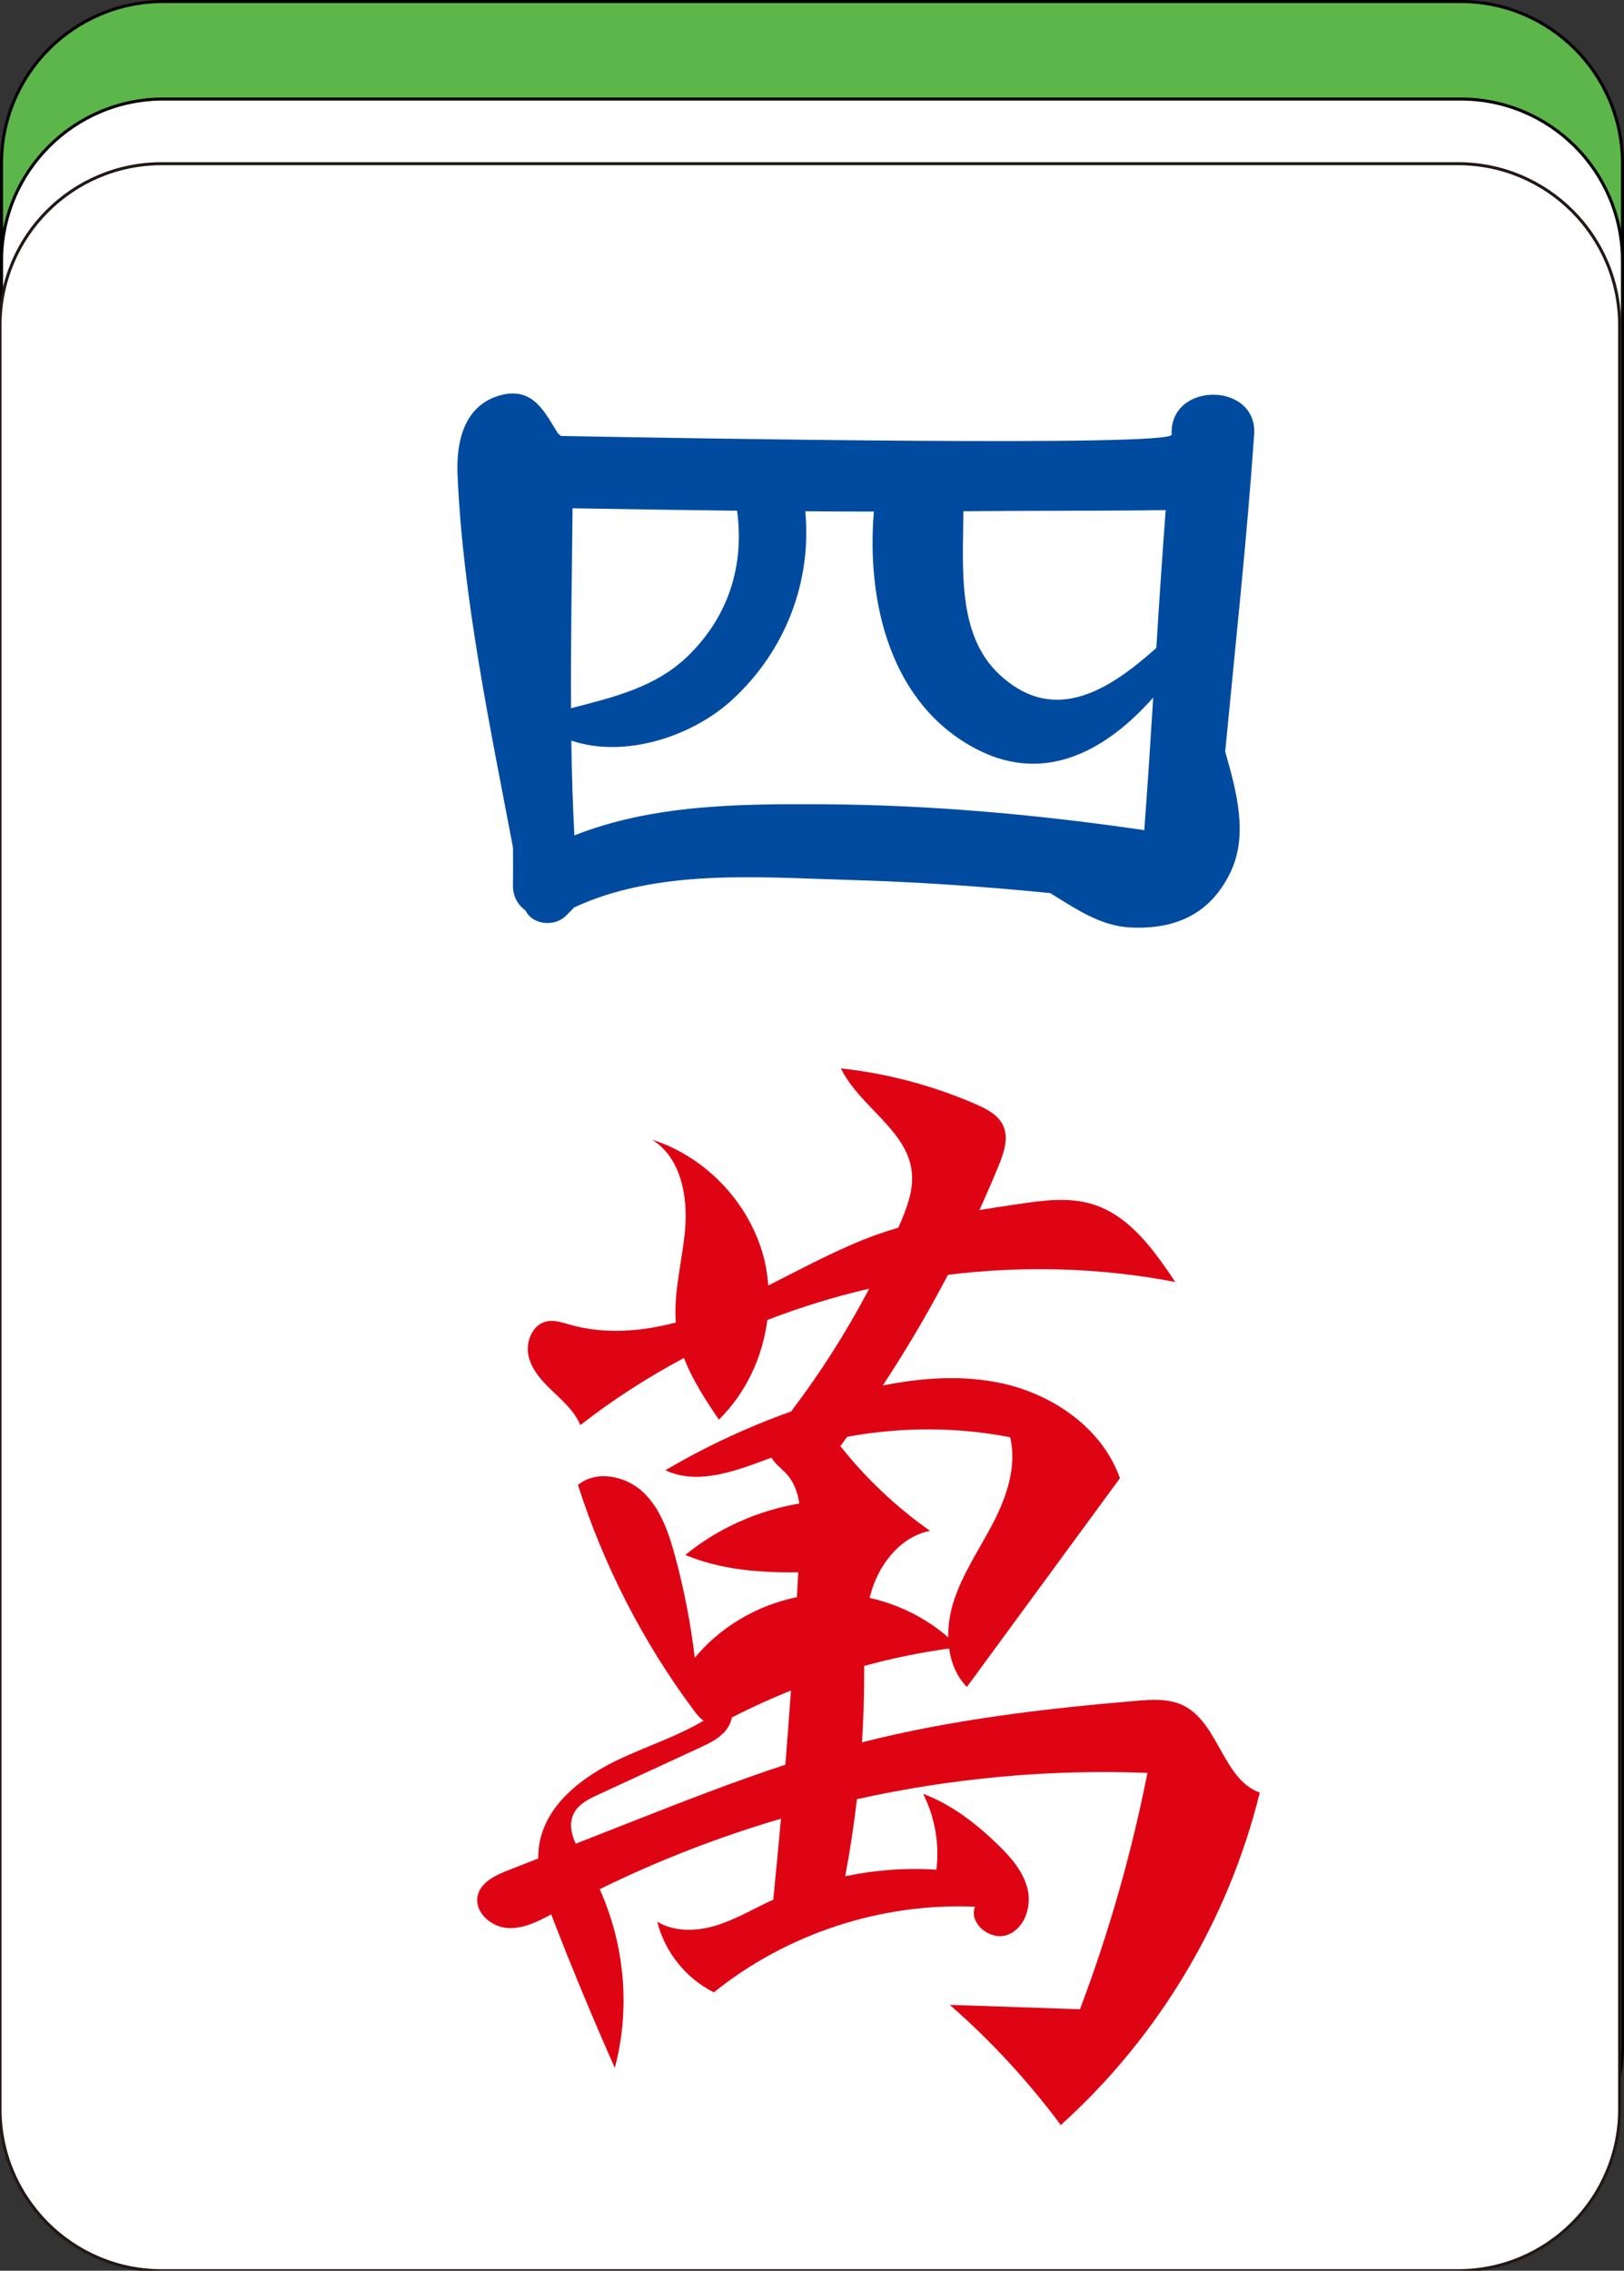 <?xml version="1.0" encoding="utf-8"?>
<!-- Generator: Adobe Illustrator 16.0.0, SVG Export Plug-In . SVG Version: 6.00 Build 0)  -->
<!DOCTYPE svg PUBLIC "-//W3C//DTD SVG 1.1//EN" "http://www.w3.org/Graphics/SVG/1.1/DTD/svg11.dtd">
<svg version="1.1" id="图层_1" xmlns="http://www.w3.org/2000/svg" xmlns:xlink="http://www.w3.org/1999/xlink" x="0px" y="0px"
	 width="266.59px" height="372.646px" viewBox="0 0 266.59 372.646" enable-background="new 0 0 266.59 372.646"
	 xml:space="preserve">
<rect x="0" y="0" width="266.59" height="372.646" fill="#333333" stroke="none"/>
<path fill="#5CB64A" stroke="#050000" stroke-width="0.5" stroke-miterlimit="10" d="M239.78,0.25H26.813
	C12.143,0.25,0.25,12.142,0.25,26.812v292.941c0,14.67,11.893,26.563,26.563,26.563H239.78c14.67,0,26.561-11.893,26.561-26.563
	V26.812C266.34,12.142,254.45,0.25,239.78,0.25z"/>
<path fill="#FFFFFF" stroke="#000000" stroke-width="0.5" stroke-miterlimit="10" d="M239.78,16.25H26.813
	c-14.67,0-26.563,11.892-26.563,26.562v292.941c0,14.67,11.893,26.562,26.563,26.562H239.78c14.672,0,26.561-11.892,26.561-26.562
	V42.812C266.34,28.142,254.452,16.25,239.78,16.25z"/>
<g>
	<g>
		<path fill="#FFFFFF" stroke="#231815" stroke-width="0.5" stroke-miterlimit="10" d="M239.335,26.863H26.541
			C11.882,26.863,0,38.745,0,53.403v292.703c0,14.658,11.882,26.541,26.541,26.541h212.795c14.658,0,26.54-11.883,26.54-26.541
			V53.403C265.875,38.745,253.994,26.863,239.335,26.863z"/>
	</g>
	<path fill="#DF0414" d="M194.194,279.86c-2.363-1.133-5.119-0.951-7.729-0.731c-15.122,1.274-30.259,3.075-44.962,6.8
		c0.224-3.61,0.354-7.226,0.357-10.843c0-0.562-0.002-1.126-0.004-1.689c4.581-1.256,9.242-2.212,13.948-2.865
		c0.331,2.371,1.242,4.599,2.917,6.313c8.374-11.419,16.749-22.837,25.124-34.257c-2.871-8.11-10.829-13.67-19.227-15.538
		c-6.469-1.439-13.169-0.977-19.706,0.326c3.865-5.875,7.445-11.937,10.704-18.17c12.408-1.519,25.036-1.188,37.319,1.182
		c-3.542-5.286-7.552-10.933-13.639-12.782c-3.927-1.191-8.142-0.601-12.199,0.001c-2.105,0.312-4.213,0.629-6.317,0.972
		c1.097-2.418,2.161-4.849,3.163-7.306c0.858-2.105,1.682-4.521,0.716-6.579c-0.813-1.741-2.678-2.702-4.441-3.469
		c-7.04-3.065-14.545-5.061-22.178-5.895c3.049,6.297,10.941,10.114,11.644,17.076c0.29,2.878-0.779,5.703-1.907,8.367
		c-0.1,0.235-0.211,0.467-0.313,0.702c-1.13,0.334-2.254,0.688-3.367,1.083c-6.238,2.219-12.054,5.433-17.979,8.4
		c-0.106-1.364-0.286-2.722-0.605-4.057c-2.198-9.201-9.469-17.017-18.487-19.873c4.734,2.905,5.927,9.309,5.43,14.84
		c-0.456,5.072-1.901,10.132-1.515,15.174c-5.756,1.502-11.712,1.961-17.386,0.354c-1.264-0.358-2.58-0.819-3.862-0.532
		c-2.326,0.522-3.467,3.402-2.919,5.721c0.547,2.32,2.282,4.151,4.009,5.793c1.728,1.642,3.576,3.293,4.478,5.498
		c5.341-4.166,11.05-7.836,17.018-11.021c1.374,3.589,3.562,6.913,5.726,10.131c4.42-4.335,7.172-10.229,7.958-16.362
		c5.446-2.096,11.032-3.824,16.719-5.139c-3.706,7.057-7.995,13.804-12.815,20.153c-7.165,2.558-14.092,5.782-20.643,9.651
		c5.463,2.541,11.697,0.039,17.431-2.078c0.533,1.012,1.558,1.723,2.362,2.57c1.291,1.36,1.915,3.097,2.198,4.958
		c-6.824,1.17-13.359,4.051-18.712,8.445c5.826,2.438,12.167,2.93,18.536,2.843c-0.072,1.36-0.147,2.72-0.224,4.08
		c-6.49,1.326-12.535,4.841-16.762,9.948c-0.675-5.671-1.77-11.292-3.271-16.803c-1.031-3.783-2.359-7.686-5.212-10.374
		c-2.855-2.688-7.67-3.678-10.694-1.182c4.241,13.268,10.695,25.822,19.016,36.992c0.466,0.626,0.972,1.27,1.612,1.69
		c-4.255,2.53-9.133,4.132-13.665,6.238c-6.125,2.849-12.267,7.485-13.332,14.155c-0.119,0.739-0.149,1.479-0.145,2.218
		c-1.656,0.65-3.313,1.301-4.968,1.952c-2.071,0.813-4.405,1.914-4.956,4.068c-0.691,2.697,2.132,5.245,4.911,5.402
		c2.525,0.145,4.891-1.028,7.134-2.248c0.147,0.393,0.297,0.784,0.447,1.172c3.141,8.087,6.474,16.1,9.994,24.028
		c2.583-9.671,1.631-20.21-2.481-29.326c9.563-4.699,19.529-8.565,29.754-11.568c-0.392,4.438-0.823,8.872-1.266,13.305
		c-0.242,0.111-0.493,0.205-0.734,0.321c-2.931,1.394-5.762,3.052-8.877,3.963c-3.114,0.911-6.654,0.986-9.431-0.692
		c1.231,4.961,4.721,9.316,9.296,11.601c11.967-9.643,27.512-14.737,42.868-14.051c-1.083,2.775,2.597,5.667,5.375,4.598
		c2.78-1.07,3.947-4.609,3.254-7.508c-0.693-2.896-2.771-5.243-4.91-7.316c-3.567-3.455-7.589-6.564-12.238-8.309
		c1.933,3.814,2.7,8.209,2.177,12.453c-5.007-0.331-10.051,0.052-14.965,1.073c0.797-4.188,1.431-8.408,1.922-12.643
		c15.631-3.455,31.694-4.949,47.689-4.313c-2.608,13.207-6.317,26.197-11.076,38.791c-7.124-0.243-14.246-0.485-21.37-0.729
		c6.753,5.901,12.873,12.527,18.221,19.727c16-14.385,27.54-33.66,32.665-54.557C200.692,291.97,200.048,282.667,194.194,279.86z
		 M165.82,235.865c1.14,4.758-0.555,9.738-2.805,14.08c-2.253,4.344-5.101,8.432-6.542,13.105c-0.556,1.804-0.848,3.746-0.812,5.654
		c-3.673-3.187-8.15-5.406-12.896-6.472c0.111-0.442,0.221-0.884,0.358-1.319c1.435-4.542,4.876-8.791,9.556-9.682
		c-5.54-3.896-10.514-8.595-14.72-13.904c0.377-0.505,0.733-1.026,1.105-1.536C147.89,234.17,157.012,234.152,165.82,235.865z
		 M104.189,298.768c-3.228,1.269-6.457,2.538-9.686,3.806c-0.751-1.699-1.116-3.457-0.275-5.044c0.79-1.49,2.423-2.293,3.954-3
		c5.532-2.558,11.063-5.114,16.594-7.67c1.563-0.722,3.176-1.481,4.294-2.79c0.531-0.62,0.912-1.404,1.071-2.209
		c0.034-0.018,0.071-0.034,0.105-0.052c3.124-1.616,6.33-3.068,9.594-4.378c-0.285,4.061-0.592,8.119-0.919,12.176
		C120.575,292.352,112.371,295.553,104.189,298.768z"/>
	<path fill="#004B9F" d="M84.209,139.07c0.013,2.083,0.027,4.167-0.005,6.248c-0.029,1.796,0.833,3.208,2.072,4.124
		c1.143,2.355,4.72,2.681,6.561,0.91c0.495-0.448,0.928-0.956,1.399-1.428c13.704-6.368,30.17-4.951,44.899-4.526
		c11.125,0.321,22.203,1.058,33.254,2.169c4.167,2.534,8.238,5.437,13.296,5.65c7.283,0.306,12.925-2.196,16.222-8.894
		c3.089-6.27,1.067-13.454-0.784-19.98c1.661-17.333,3.537-34.649,4.754-52.016c0.609-8.69-13.939-8.779-13.548,0
		c0.091,2.014-79.031,0.612-100.251,0.218c-0.155-0.144-0.313-0.282-0.481-0.409c-2.112-3.354-4.042-7.758-9.479-6.263
		c-5.973,1.643-7.247,7.661-7.011,13.053C75.992,98.15,80.385,118.934,84.209,139.07z M120.998,83.816
		c1.205,9.027-1.399,17.309-8.025,23.794c-5.327,5.212-12.337,6.824-19.241,8.617c-0.057-10.943,0.155-21.901,0.258-32.811
		C102.991,83.569,111.995,83.713,120.998,83.816z M191.355,83.716c-0.563,7.536-1.074,15.077-1.537,22.621
		c-7.606,6.785-16.702,12.824-25.79,4.323c-7.038-6.584-5.896-17.676-5.89-26.76c0.168-0.002,0.333-0.001,0.499-0.002
		C169.542,83.785,180.451,83.87,191.355,83.716z M143.447,83.954c-1.23,14.963,2.743,31.783,17.041,39.08
		c11.354,5.795,21.423-0.181,28.82-8.557c-0.446,7.257-0.931,14.51-1.466,21.759c-17.524-2.563-35.167-4.156-52.898-4.25
		c-13.741-0.074-27.892,0.06-40.654,5.112c-0.281-5.173-0.428-10.36-0.505-15.554c8.787,2.964,19.866-0.683,26.416-6.705
		c8.712-8.008,13.084-19.345,11.99-30.933C135.943,83.931,139.695,83.953,143.447,83.954z"/>
</g>
</svg>
